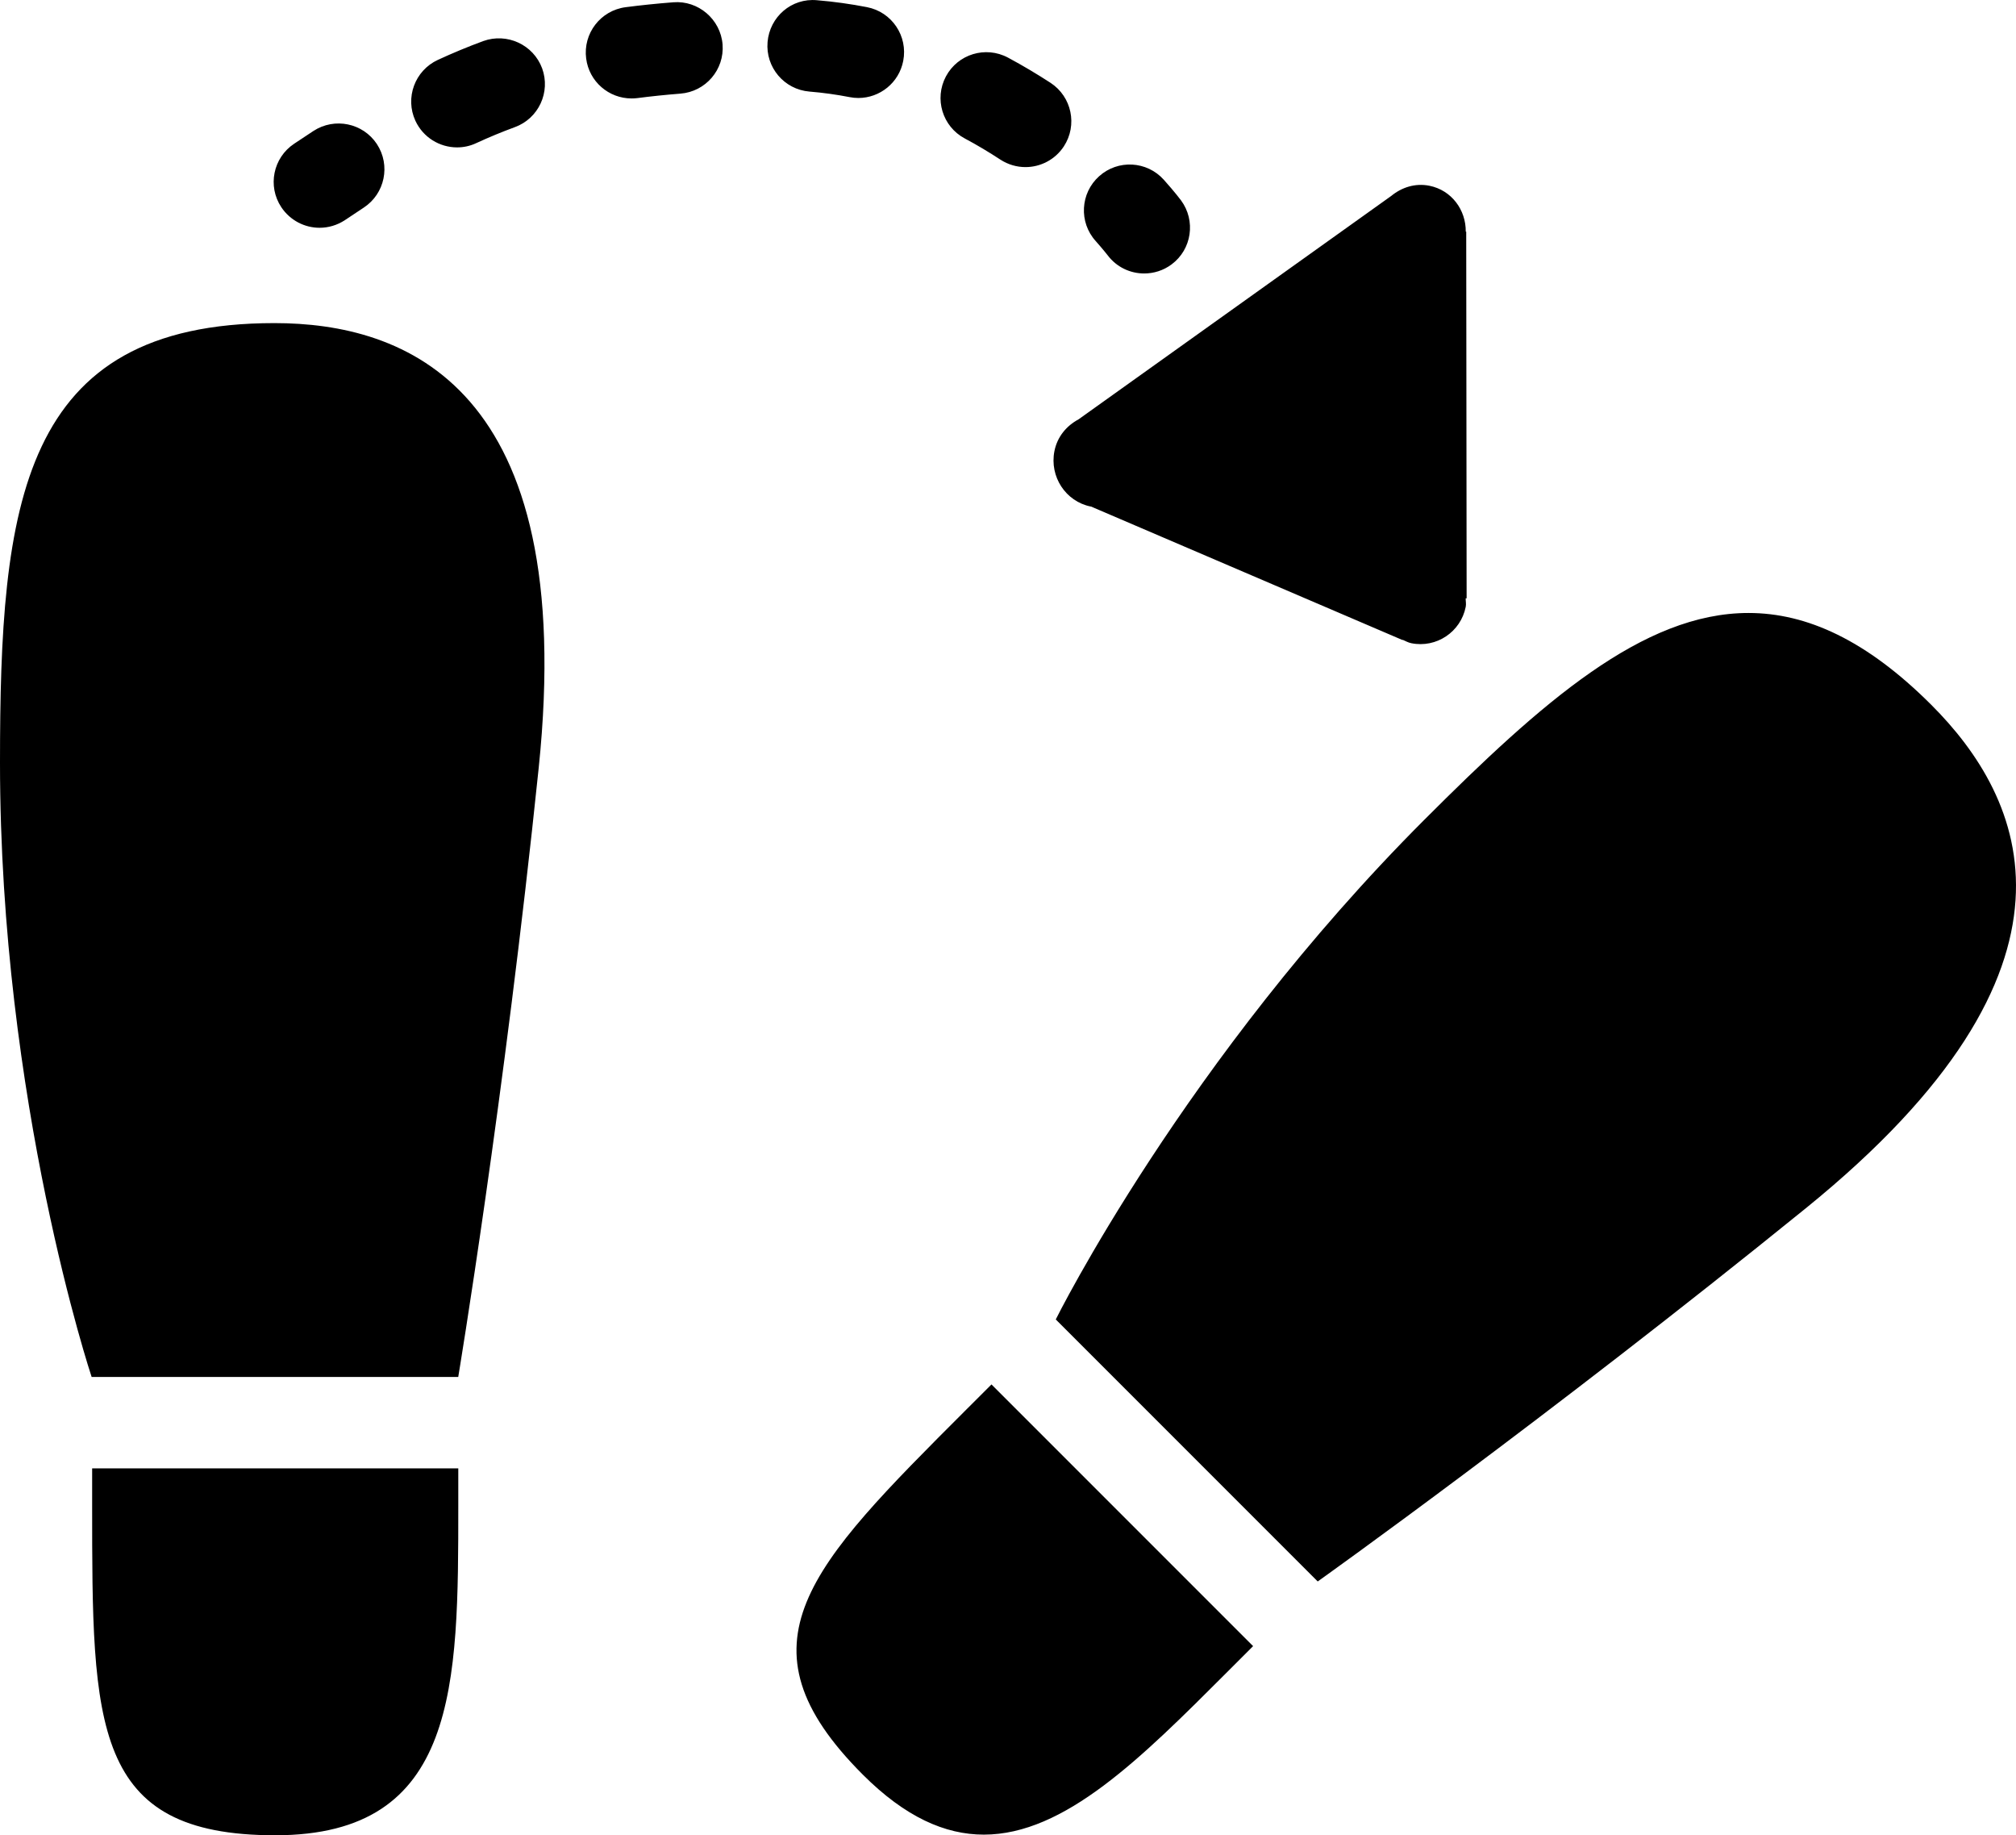 <?xml version="1.0" encoding="iso-8859-1"?>
<!-- Generator: Adobe Illustrator 16.0.4, SVG Export Plug-In . SVG Version: 6.00 Build 0)  -->
<!DOCTYPE svg PUBLIC "-//W3C//DTD SVG 1.1//EN" "http://www.w3.org/Graphics/SVG/1.1/DTD/svg11.dtd">
<svg version="1.1" id="Layer_1" xmlns="http://www.w3.org/2000/svg" xmlns:xlink="http://www.w3.org/1999/xlink" x="0px" y="0px"
	 width="43.999px" height="40.045px" viewBox="0 0 43.999 40.045" style="enable-background:new 0 0 43.999 40.045;"
	 xml:space="preserve">
<g id="_x31_033-dance-steps-toolbar-selected_x40_2x.png">
	<g>
		<path d="M6.975,4.97c0.19,0,0.383-0.055,0.553-0.167L7.939,4.53c0.462-0.304,0.59-0.924,0.287-1.386
			c-0.303-0.46-0.923-0.588-1.386-0.286l-0.42,0.278c-0.46,0.306-0.586,0.926-0.28,1.386C6.334,4.812,6.651,4.97,6.975,4.97z
			 M21.056,3.021c0.276,0.147,0.536,0.304,0.779,0.463c0.169,0.109,0.358,0.162,0.546,0.162c0.326,0,0.646-0.16,0.838-0.453
			c0.302-0.463,0.172-1.082-0.29-1.385c-0.29-0.188-0.601-0.375-0.93-0.551c-0.489-0.261-1.094-0.077-1.354,0.41
			C20.385,2.155,20.568,2.761,21.056,3.021z M23.012,9.846c-0.108,0.555,0.246,1.095,0.791,1.206c0.002,0,0.004-0.001,0.007,0
			l6.801,2.914l0.002-0.006c0.062,0.027,0.121,0.062,0.191,0.075c0.546,0.109,1.076-0.246,1.185-0.793
			c0.013-0.062-0.001-0.123-0.001-0.186h0.021l-0.009-8.001h-0.01c0.005-0.476-0.31-0.905-0.794-1.002
			c-0.311-0.062-0.605,0.036-0.832,0.222l-6.826,4.876C23.278,9.29,23.074,9.529,23.012,9.846z M2.011,32.84
			c0,4.82,0,7.205,3.995,7.205c3.996,0,3.996-3.27,3.996-7.205v-0.801H2.011V32.84z M24.173,5.568
			c0.196,0.262,0.495,0.399,0.799,0.399c0.208,0,0.418-0.064,0.598-0.198c0.442-0.328,0.533-0.955,0.205-1.398
			c0,0-0.127-0.172-0.375-0.449c-0.369-0.411-1.001-0.446-1.412-0.076c-0.411,0.369-0.445,1.002-0.076,1.412
			C24.072,5.438,24.162,5.555,24.173,5.568z M14.694,0.05c-0.362,0.028-0.708,0.064-1.039,0.107
			c-0.548,0.071-0.934,0.573-0.862,1.121c0.065,0.504,0.495,0.87,0.99,0.87c0.043,0,0.087-0.002,0.131-0.008
			c0.298-0.039,0.609-0.071,0.936-0.097c0.551-0.043,0.963-0.523,0.92-1.074C15.726,0.419,15.237,0.005,14.694,0.05z M42.152,15.381
			c-1.413-1.412-2.718-2.006-3.991-2.006c-2.308,0-4.513,1.949-7.072,4.509c-5.233,5.234-8.047,10.906-8.047,10.906l5.717,5.717
			c0,0,4.957-3.528,10.651-8.142C45.941,21.074,44.174,17.402,42.152,15.381z M21.072,30.774c-3.408,3.408-5.094,5.095-2.239,7.95
			c0.925,0.924,1.793,1.307,2.639,1.307c1.764,0,3.43-1.665,5.311-3.547l0.566-0.566l-5.71-5.71L21.072,30.774z M18.542,2.119
			c0.064,0.013,0.129,0.019,0.191,0.019c0.47,0,0.888-0.332,0.98-0.81c0.105-0.542-0.248-1.067-0.791-1.172
			c-0.351-0.068-0.715-0.12-1.09-0.151c-0.557-0.053-1.034,0.363-1.08,0.913c-0.046,0.551,0.362,1.034,0.913,1.08
			C17.968,2.023,18.26,2.064,18.542,2.119z M5.989,7.05C0.43,7.05,0,11.026,0,16.643c0.001,7.402,2,13.402,2,13.402h8.001
			c0,0,1-6,1.756-13.289C12.625,8.396,8.819,7.05,5.989,7.05z M10.547,0.896c-0.339,0.125-0.668,0.262-0.991,0.411
			C9.054,1.539,8.835,2.134,9.066,2.635C9.235,3,9.597,3.216,9.975,3.216c0.141,0,0.283-0.029,0.419-0.093
			c0.275-0.127,0.555-0.243,0.843-0.349c0.519-0.19,0.784-0.765,0.595-1.283C11.64,0.973,11.065,0.71,10.547,0.896z"/>
	</g>
</g>
<g>
</g>
<g>
</g>
<g>
</g>
<g>
</g>
<g>
</g>
<g>
</g>
<g>
</g>
<g>
</g>
<g>
</g>
<g>
</g>
<g>
</g>
<g>
</g>
<g>
</g>
<g>
</g>
<g>
</g>
</svg>
